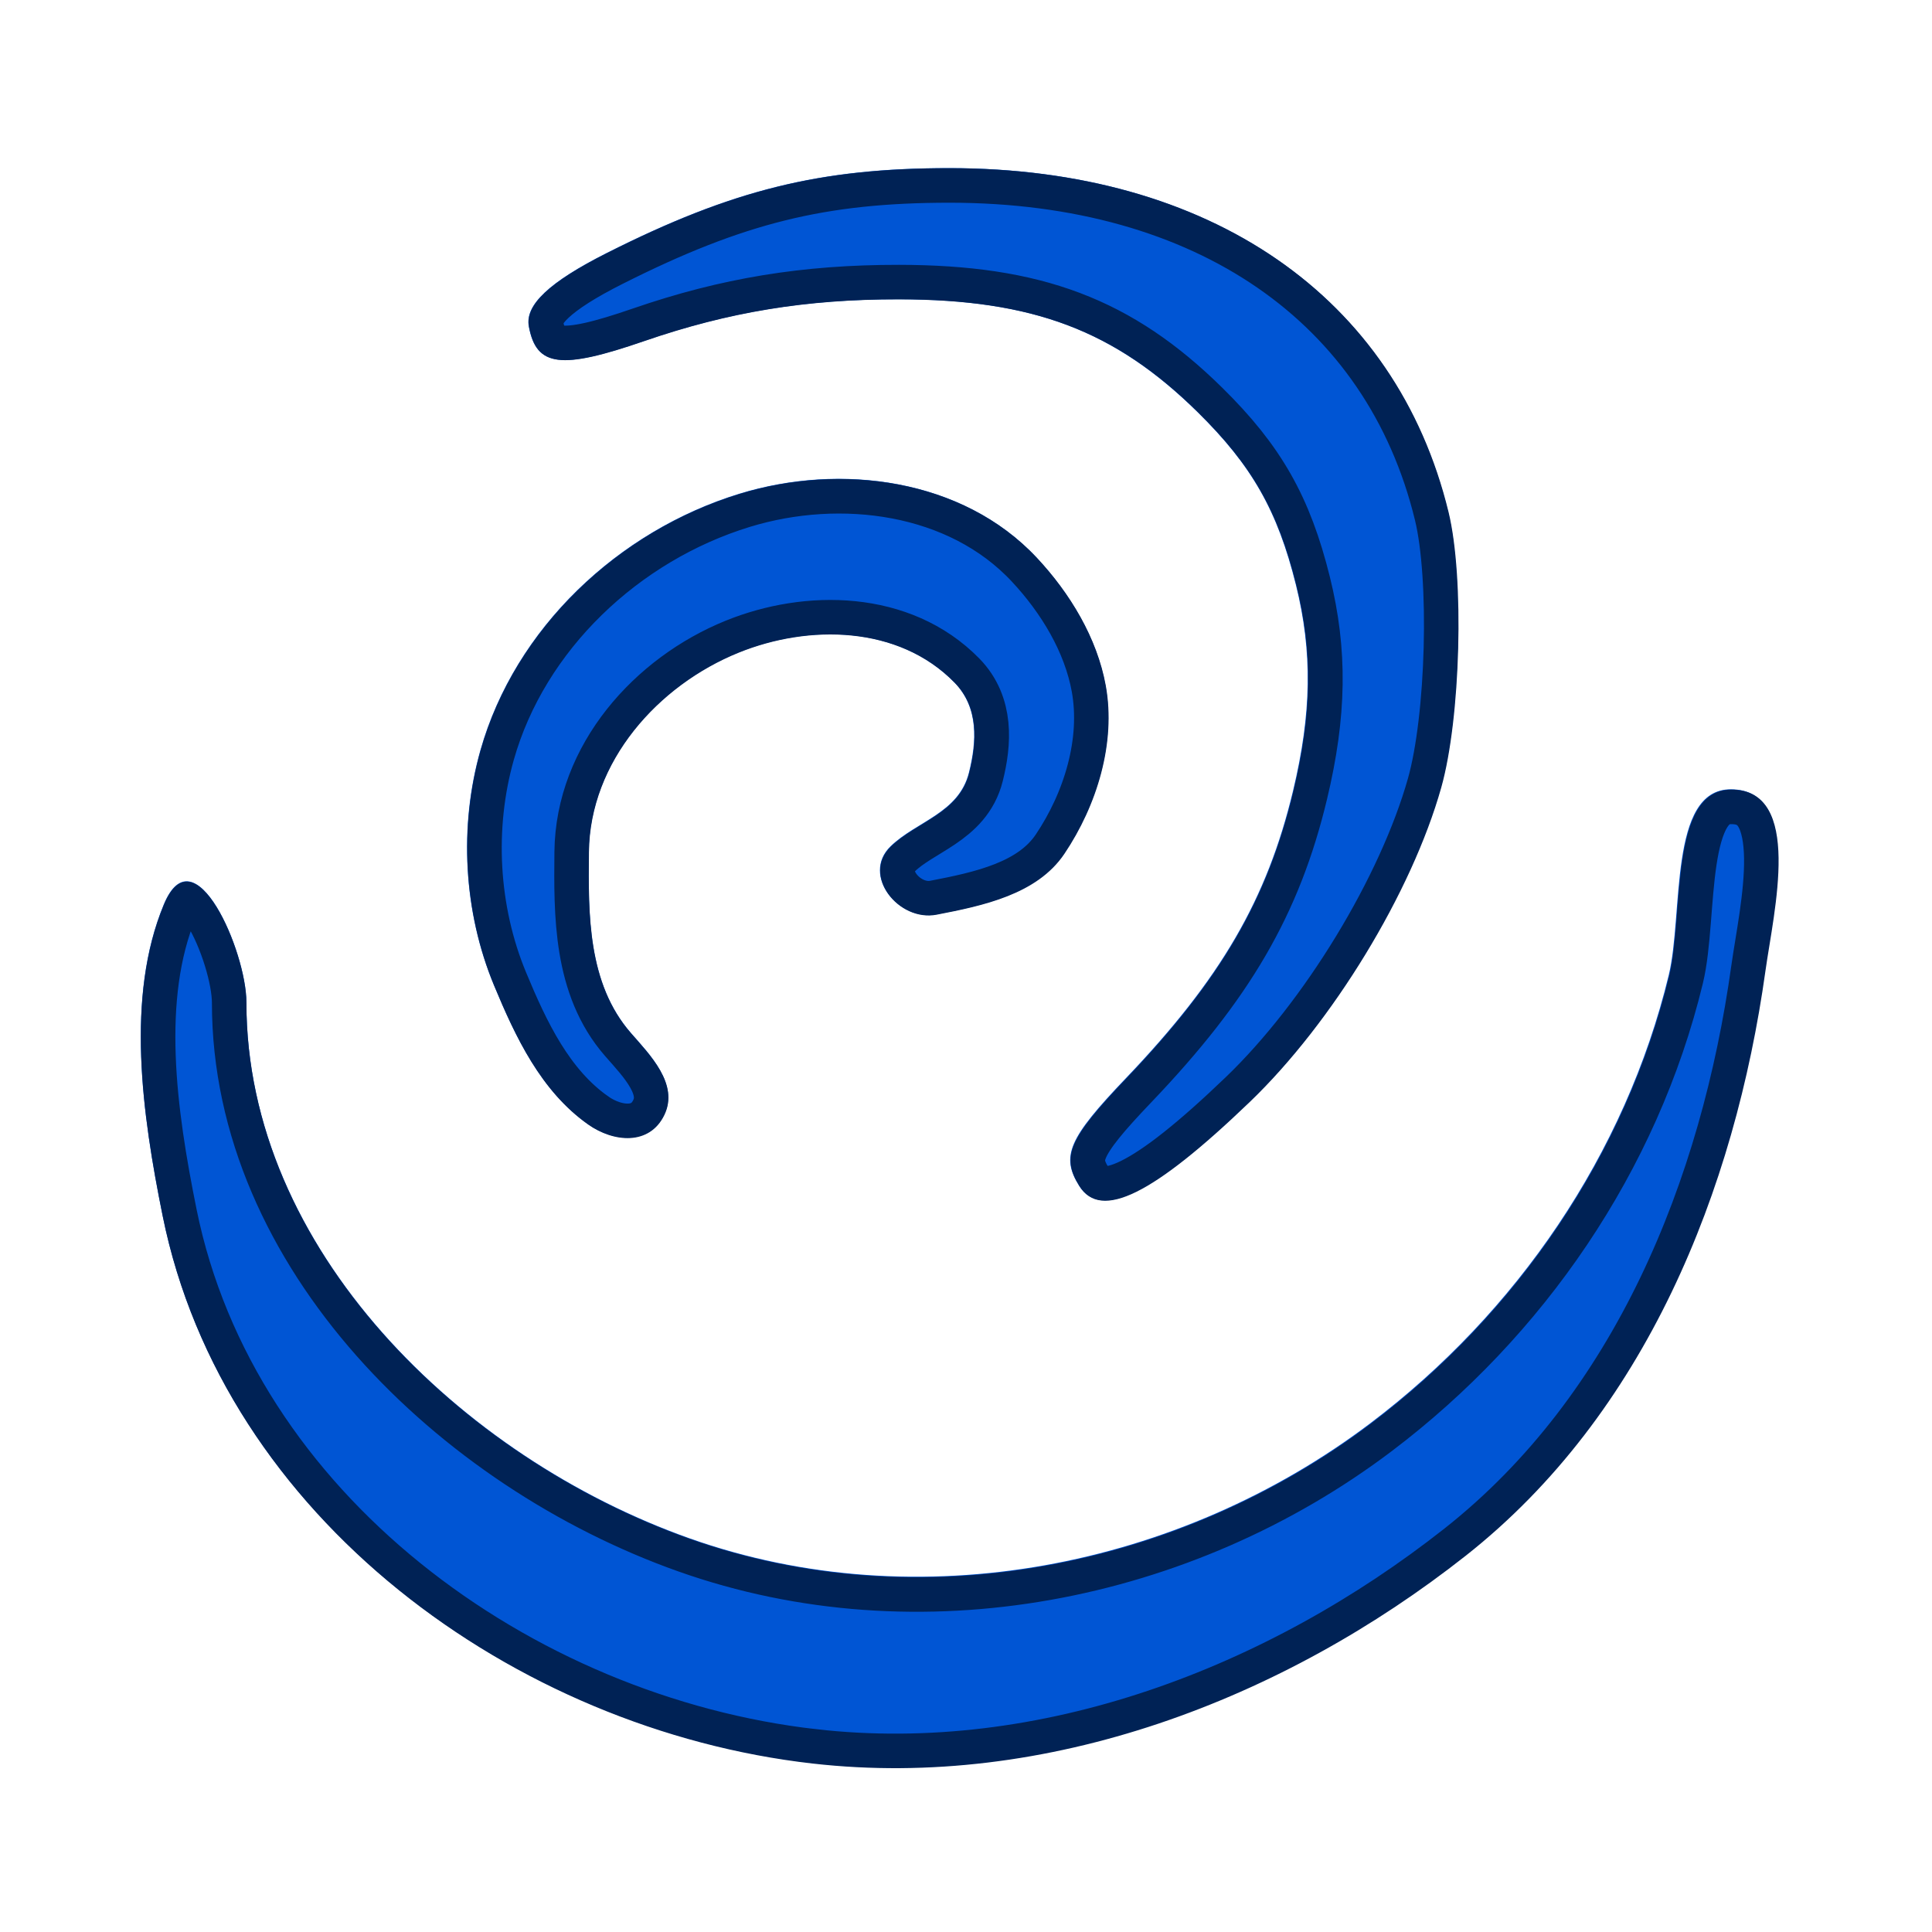 <?xml version="1.0" encoding="UTF-8" standalone="no"?>
<!-- Created with Inkscape (http://www.inkscape.org/) -->

<svg
   xmlns:dc="http://purl.org/dc/elements/1.1/"
   xmlns:cc="http://creativecommons.org/ns#"
   xmlns:rdf="http://www.w3.org/1999/02/22-rdf-syntax-ns#"
   xmlns:svg="http://www.w3.org/2000/svg"
   xmlns="http://www.w3.org/2000/svg"
   xmlns:sodipodi="http://sodipodi.sourceforge.net/DTD/sodipodi-0.dtd"
   xmlns:inkscape="http://www.inkscape.org/namespaces/inkscape"
   width="250"
   height="250"
   id="svg3261"
   sodipodi:version="0.32"
   inkscape:version="0.47 r22583"
   version="1.0"
   sodipodi:docname="wDesktop.svg"
   inkscape:output_extension="org.inkscape.output.svg.inkscape">
  <defs
     id="defs3263">
    <inkscape:perspective
       sodipodi:type="inkscape:persp3d"
       inkscape:vp_x="0 : 526.18109 : 1"
       inkscape:vp_y="0 : 1000 : 0"
       inkscape:vp_z="744.09448 : 526.18109 : 1"
       inkscape:persp3d-origin="372.04724 : 350.78739 : 1"
       id="perspective3269" />
    <inkscape:perspective
       id="perspective3332"
       inkscape:persp3d-origin="372.04724 : 350.78739 : 1"
       inkscape:vp_z="744.09448 : 526.18109 : 1"
       inkscape:vp_y="0 : 1000 : 0"
       inkscape:vp_x="0 : 526.18109 : 1"
       sodipodi:type="inkscape:persp3d" />
    <filter
       inkscape:collect="always"
       id="filter4063">
      <feGaussianBlur
         inkscape:collect="always"
         stdDeviation="6.325"
         id="feGaussianBlur4065" />
    </filter>
    <filter
       inkscape:collect="always"
       id="filter4079">
      <feGaussianBlur
         inkscape:collect="always"
         stdDeviation="4.149"
         id="feGaussianBlur4081" />
    </filter>
    <filter
       inkscape:collect="always"
       id="filter4723">
      <feGaussianBlur
         inkscape:collect="always"
         stdDeviation="3.417"
         id="feGaussianBlur4725" />
    </filter>
    <clipPath
       clipPathUnits="userSpaceOnUse"
       id="clipPath4729">
      <path
         id="path4731"
         style="fill:#004dc1;fill-opacity:1;stroke:none"
         d="m 85.519,148.547 c -5.473,-3.859 -8.422,-10.146 -10.892,-16.091 -3.546,-8.535 -4.076,-18.414 -1.574,-27.25 3.999,-14.119 15.956,-25.409 30.023,-29.719 11.703,-3.586 25.826,-1.775 34.417,7.402 3.855,4.118 6.989,9.304 7.986,14.811 1.203,6.642 -1.03,13.892 -4.792,19.484 -3.168,4.71 -9.429,6.018 -14.808,7.056 -4.386,0.846 -8.716,-4.565 -5.308,-7.884 2.986,-2.908 7.91,-3.834 9.09,-8.553 0.892,-3.568 1.15,-7.537 -1.686,-10.44 -6.502,-6.657 -16.932,-6.752 -25.006,-3.485 -9.355,3.785 -17.262,12.614 -17.363,23.121 -0.07,7.209 -0.15,15.219 4.882,20.979 2.194,2.512 5.562,5.902 3.863,9.45 -1.715,3.583 -5.884,3.199 -8.833,1.12 z m 56.906,7.131 c -2.132,-3.414 -1.227,-5.495 5.414,-12.446 11.008,-11.522 16.364,-20.726 19.378,-33.3 2.162,-9.019 2.261,-16.118 0.334,-23.881 -2.134,-8.597 -5.115,-13.835 -11.39,-20.013 -9.632,-9.483 -19.116,-13.065 -34.64,-13.083 -10.734,-0.012 -19.731,1.463 -29.507,4.837 -9.672,3.338 -12.49,2.982 -13.356,-1.687 -0.462,-2.488 2.369,-5.152 9.053,-8.52 14.514,-7.313 24.661,-9.826 39.673,-9.826 30.16,0 51.736,14.872 57.804,39.842 1.844,7.589 1.411,23.897 -0.847,31.913 -3.425,12.156 -12.595,27.215 -22.179,36.419 -11.213,10.769 -17.239,13.744 -19.737,9.743 z m -30.938,66.892 c -34.497,-3.929 -68.198,-28.525 -75.257,-63.406 -2.392,-11.822 -4.302,-25.412 0.135,-36.084 3.533,-8.497 9.565,5.434 9.563,11.346 -0.009,28.57 24.85,52.719 51.362,62.119 26.536,9.409 56.767,3.395 78.918,-13.364 16.866,-12.76 29.516,-31.116 34.55,-51.916 1.698,-7.018 -0.045,-21.497 7.163,-21.517 8.402,-0.023 4.932,14.149 3.985,20.947 -3.548,25.471 -13.918,51.398 -34.726,67.802 -21.13,16.657 -48.493,27.17 -75.693,24.073 z" />
    </clipPath>
  </defs>
  <sodipodi:namedview
     id="base"
     pagecolor="#ffffff"
     bordercolor="#666666"
     borderopacity="1.0"
     gridtolerance="10000"
     guidetolerance="10"
     objecttolerance="10"
     inkscape:pageopacity="0.0"
     inkscape:pageshadow="2"
     inkscape:zoom="1.8077919"
     inkscape:cx="112.17301"
     inkscape:cy="126.31858"
     inkscape:document-units="px"
     inkscape:current-layer="layer1"
     showgrid="false"
     inkscape:window-width="1280"
     inkscape:window-height="752"
     inkscape:window-x="0"
     inkscape:window-y="0"
     showborder="true"
     inkscape:window-maximized="0" />
  <g
     inkscape:label="Layer 1"
     inkscape:groupmode="layer"
     id="layer1"
     transform="translate(-4.431,-5.204)">
    <path
       style="fill:#ffffff;fill-opacity:1;stroke:none;filter:url(#filter4063)"
       d="m 125.969,31.781 c -18.662,0.262 -38.421,5.695 -52.031,18.812 -4.764,7.405 3.875,18.668 12.219,14.969 18.757,-5.67 41.106,-11.59 59.125,-0.781 13.829,8.352 20.5,26.057 16.657,41.764 -2.533,14.814 -12.568,26.756 -22.594,37.268 -4.678,4.817 -5.674,13.422 0.375,17.594 6.103,4.601 13.708,0.302 18.406,-4.156 24.787,-18.663 40.663,-52.074 32.188,-83.062 -4.455,-17.639 -18.085,-32.183 -35.281,-37.844 -9.283,-3.351 -19.186,-4.818 -29.062,-4.562 z m -12.906,36 C 84.241,68.236 59.118,98.297 66.75,126.812 c 2.714,12.167 9.263,26.382 22.5,29.469 9.398,0.817 15.725,-12.375 8.375,-18.719 -9.666,-10.07 -8.437,-28.865 3.688,-36.25 6.561,-4.033 18.082,-6.148 22.75,1.531 1.706,6.519 -8.26,6.641 -9.781,12.031 -3.389,7.564 3.967,17.039 12.188,15.25 13.367,-0.251 24.238,-11.791 25.125,-24.844 2.318,-21.259 -17.782,-39.21 -38.531,-37.5 z m 104.531,35.938 c -9.258,0.605 -12.044,11.561 -11.906,19.281 -4.876,45.701 -54.404,81.409 -99.188,69.938 -24.688,-6.069 -47.818,-24.443 -53.688,-50 -1.229,-9.756 -0.952,-23.403 -11.531,-28.125 -7.925,-1.861 -12.27,7.39 -12.75,13.906 -4.503,32.608 10.982,66.945 39.062,84.188 29.279,19.633 69.355,21.332 100.497,4.791 26.747,-12.525 48.183,-36.49 55.202,-65.425 3.725,-13.174 7.155,-27.362 5.175,-41.084 -1.639,-4.43 -6.042,-7.833 -10.875,-7.469 z"
       id="path3957"
       transform="matrix(1.117,0,0,1.117,-14.981,-15.209)" />
    <path
       sodipodi:type="arc"
       style="opacity:0.148;fill:#ffffff;fill-opacity:1;stroke:none;filter:url(#filter4079)"
       id="path4069"
       sodipodi:cx="106.20692"
       sodipodi:cy="118.34768"
       sodipodi:rx="58.635067"
       sodipodi:ry="61.954033"
       d="m 164.842,118.348 a 58.635,61.954 0 1 1 -117.27,0 58.635,61.954 0 1 1 117.27,0 z"
       transform="matrix(1.196,0,0,1.186,-1.769,-17.278)" />
    <path
       id="path3340"
       style="fill:#0055d4;fill-opacity:1;stroke:none"
       d="m 80.516,150.668 c -6.111,-4.309 -9.405,-11.33 -12.163,-17.968 -3.96,-9.53 -4.552,-20.562 -1.757,-30.429 4.465,-15.767 17.818,-28.374 33.526,-33.186 13.069,-4.004 28.839,-1.982 38.432,8.265 4.305,4.598 7.804,10.39 8.918,16.539 1.344,7.417 -1.151,15.513 -5.351,21.757 -3.538,5.26 -10.529,6.721 -16.535,7.879 -4.898,0.945 -9.733,-5.098 -5.927,-8.804 3.335,-3.247 8.833,-4.281 10.151,-9.551 0.996,-3.984 1.284,-8.416 -1.882,-11.658 -7.261,-7.434 -18.907,-7.54 -27.924,-3.892 -10.447,4.227 -19.275,14.085 -19.389,25.818 -0.078,8.05 -0.167,16.994 5.451,23.427 2.45,2.805 6.211,6.591 4.314,10.552 -1.915,4 -6.571,3.573 -9.863,1.251 z m 63.545,7.962 c -2.381,-3.813 -1.37,-6.136 6.045,-13.898 12.292,-12.866 18.273,-23.144 21.639,-37.185 2.414,-10.071 2.525,-17.998 0.373,-26.667 C 169.735,71.281 166.406,65.432 159.399,58.533 148.644,47.943 138.053,43.943 120.718,43.924 108.732,43.911 98.684,45.558 87.769,49.325 76.968,53.053 73.821,52.656 72.854,47.442 72.339,44.663 75.499,41.689 82.964,37.928 99.171,29.762 110.502,26.956 127.265,26.956 c 33.679,0 57.772,16.607 64.548,44.491 2.059,8.475 1.576,26.684 -0.946,35.637 -3.824,13.574 -14.065,30.39 -24.767,40.668 -12.521,12.025 -19.25,15.347 -22.04,10.88 z m -34.547,74.696 c -38.522,-4.387 -76.154,-31.852 -84.037,-70.803 -2.671,-13.201 -4.804,-28.376 0.151,-40.294 3.945,-9.489 10.681,6.068 10.679,12.669 -0.01,31.903 27.749,58.87 57.354,69.366 29.631,10.506 63.39,3.791 88.126,-14.923 18.834,-14.249 32.959,-34.746 38.581,-57.973 1.896,-7.836 -0.05,-24.005 7.998,-24.027 9.382,-0.026 5.507,15.8 4.45,23.391 -3.962,28.443 -15.542,57.395 -38.778,75.712 -23.595,18.6 -54.151,30.34 -84.524,26.881 z" />
    <path
       d="m 85.519,148.547 c -5.473,-3.859 -8.422,-10.146 -10.892,-16.091 -3.546,-8.535 -4.076,-18.414 -1.574,-27.25 3.999,-14.119 15.956,-25.409 30.023,-29.719 11.703,-3.586 25.826,-1.775 34.417,7.402 3.855,4.118 6.989,9.304 7.986,14.811 1.203,6.642 -1.03,13.892 -4.792,19.484 -3.168,4.71 -9.429,6.018 -14.808,7.056 -4.386,0.846 -8.716,-4.565 -5.308,-7.884 2.986,-2.908 7.91,-3.834 9.09,-8.553 0.892,-3.568 1.15,-7.537 -1.686,-10.44 -6.502,-6.657 -16.932,-6.752 -25.006,-3.485 -9.355,3.785 -17.262,12.614 -17.363,23.121 -0.07,7.209 -0.15,15.219 4.882,20.979 2.194,2.512 5.562,5.902 3.863,9.45 -1.715,3.583 -5.884,3.199 -8.833,1.12 z m 56.906,7.131 c -2.132,-3.414 -1.227,-5.495 5.414,-12.446 11.008,-11.522 16.364,-20.726 19.378,-33.3 2.162,-9.019 2.261,-16.118 0.334,-23.881 -2.134,-8.597 -5.115,-13.835 -11.39,-20.013 -9.632,-9.483 -19.116,-13.065 -34.64,-13.083 -10.734,-0.012 -19.731,1.463 -29.507,4.837 -9.672,3.338 -12.49,2.982 -13.356,-1.687 -0.462,-2.488 2.369,-5.152 9.053,-8.52 14.514,-7.313 24.661,-9.826 39.673,-9.826 30.16,0 51.736,14.872 57.804,39.842 1.844,7.589 1.411,23.897 -0.847,31.913 -3.425,12.156 -12.595,27.215 -22.179,36.419 -11.213,10.769 -17.239,13.744 -19.737,9.743 z m -30.938,66.892 c -34.497,-3.929 -68.198,-28.525 -75.257,-63.406 -2.392,-11.822 -4.302,-25.412 0.135,-36.084 3.533,-8.497 9.565,5.434 9.563,11.346 -0.009,28.57 24.85,52.719 51.362,62.119 26.536,9.409 56.767,3.395 78.918,-13.364 16.866,-12.76 29.516,-31.116 34.55,-51.916 1.698,-7.018 -0.045,-21.497 7.163,-21.517 8.402,-0.023 4.932,14.149 3.985,20.947 -3.548,25.471 -13.918,51.398 -34.726,67.802 -21.13,16.657 -48.493,27.17 -75.693,24.073 z"
       style="fill:none;stroke:#002255;stroke-width:8;stroke-miterlimit:4;stroke-dasharray:none;filter:url(#filter4723)"
       id="path4705"
       clip-path="url(#clipPath4729)"
       transform="matrix(1.117,0,0,1.117,-14.981,-15.209)" />
  </g>
</svg>
